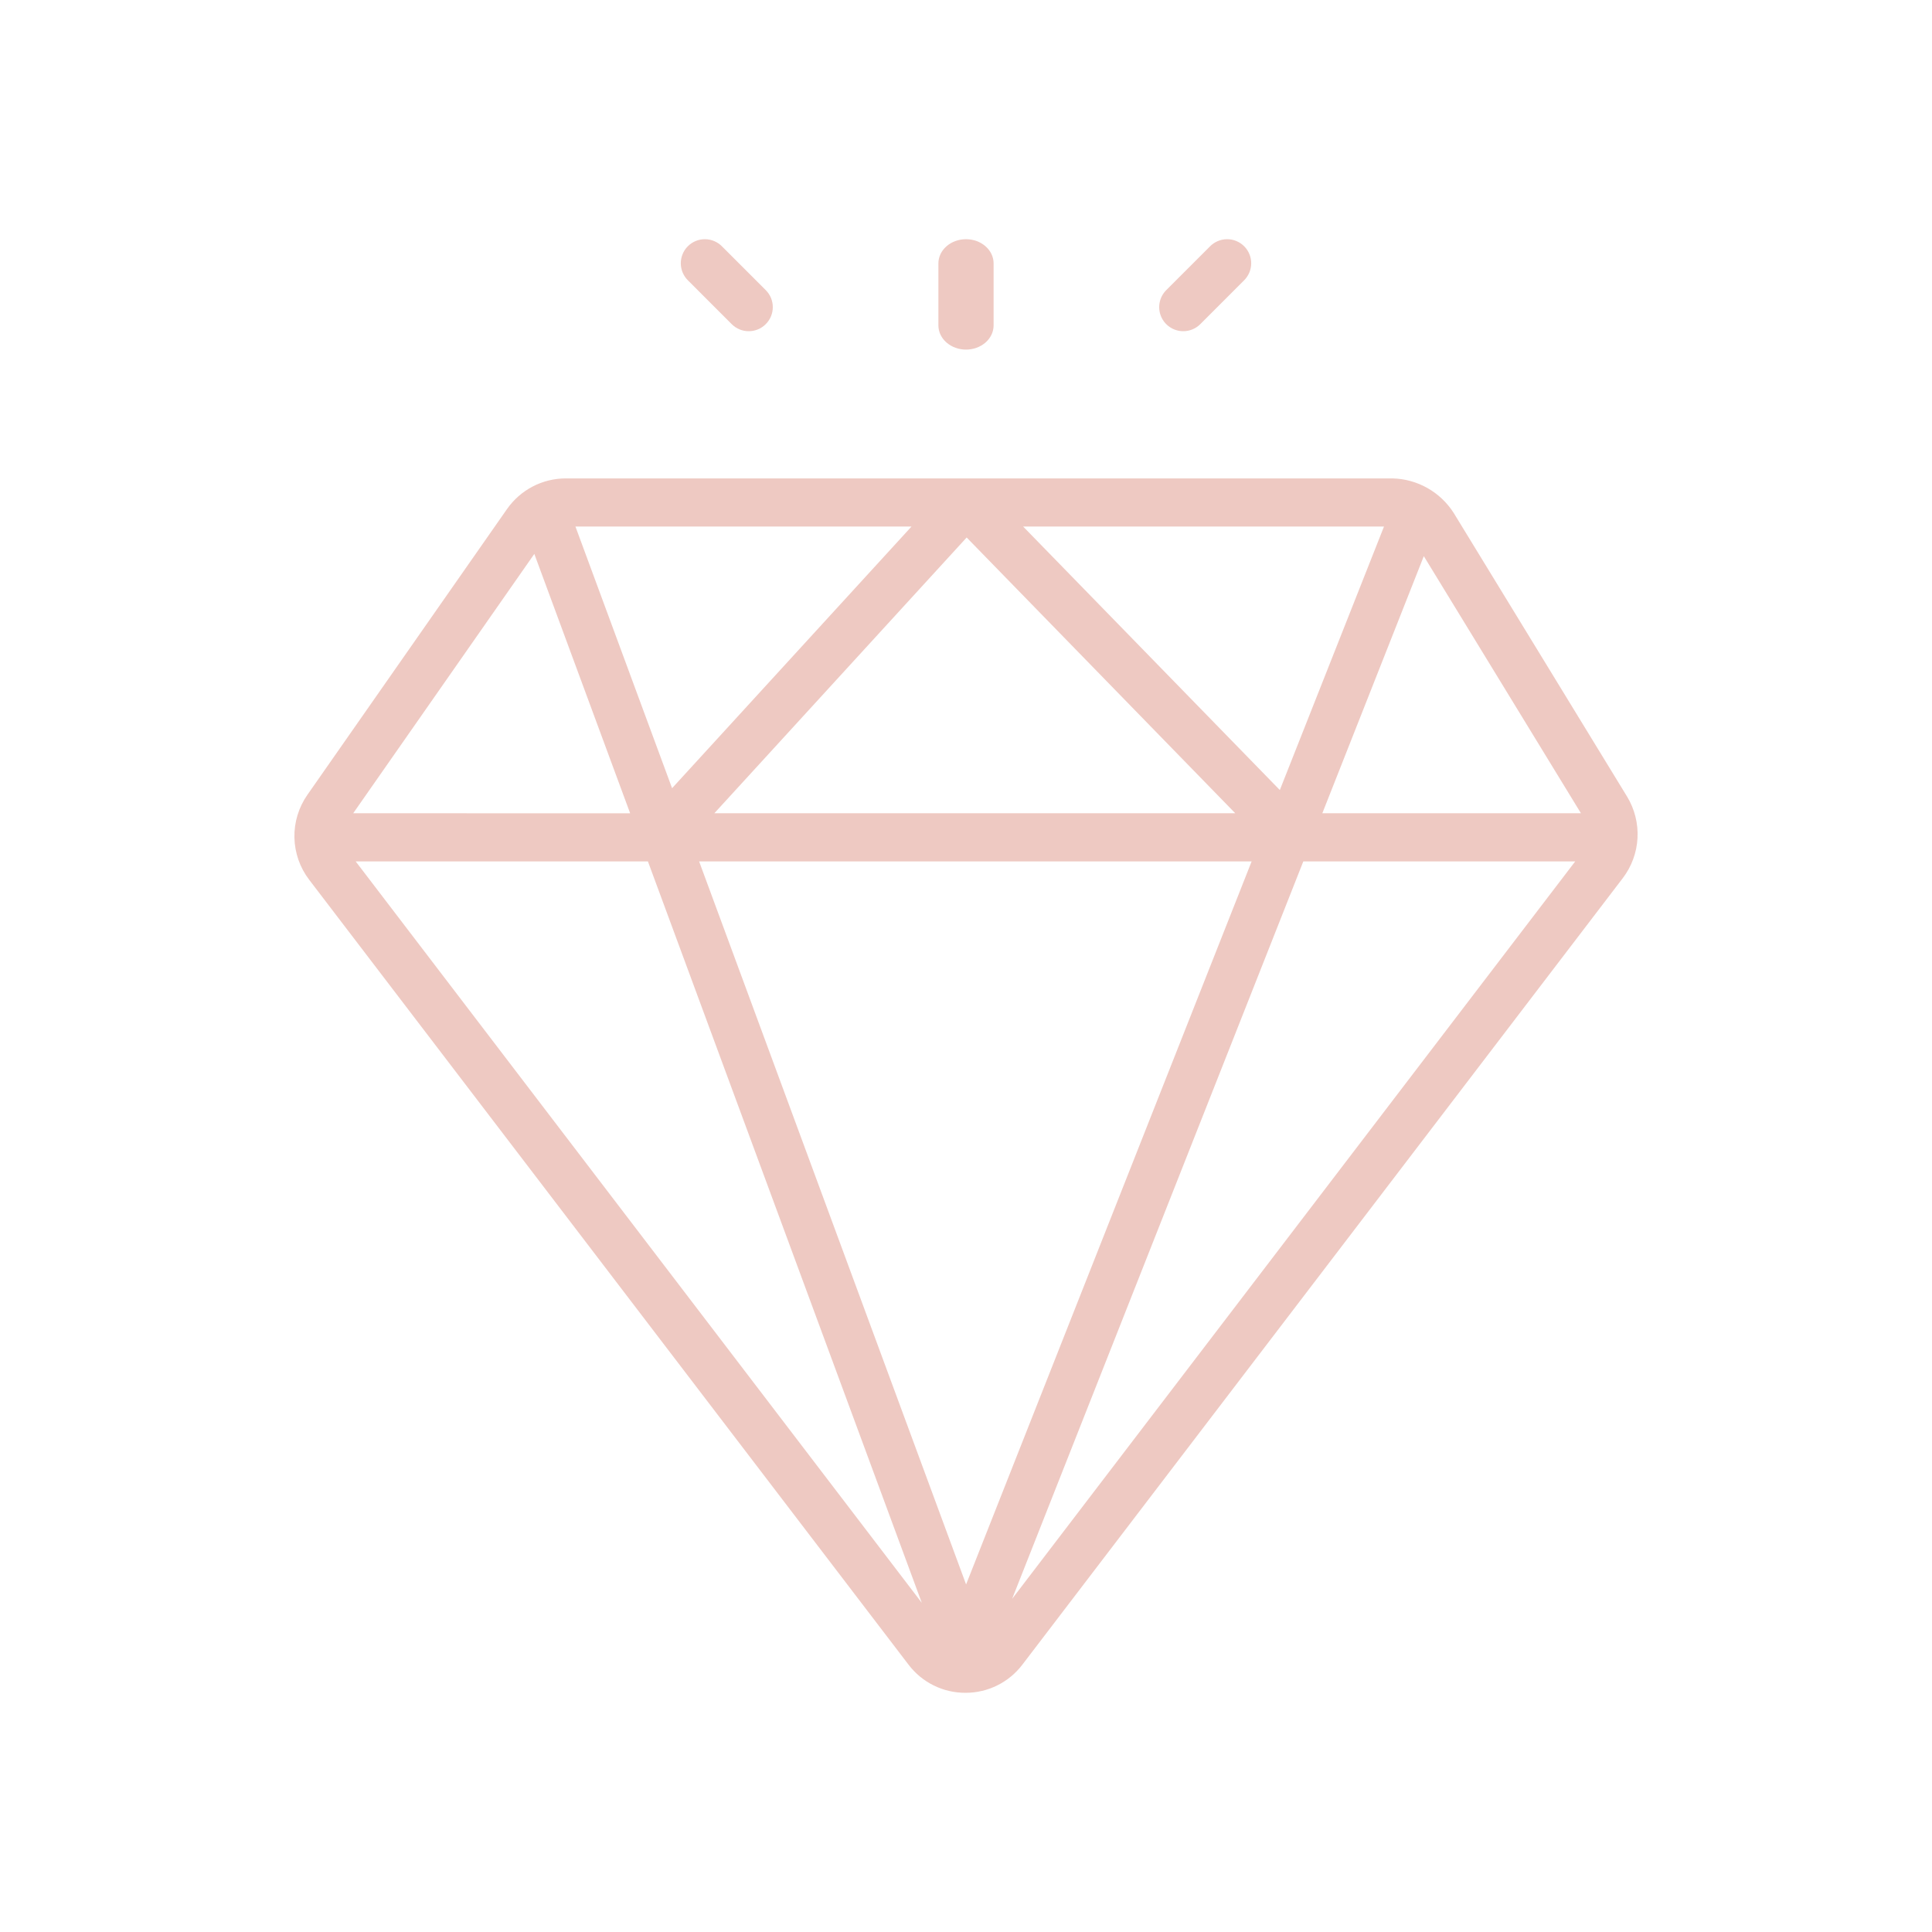<svg width="105" height="105" viewBox="0 0 105 105" fill="none" xmlns="http://www.w3.org/2000/svg">
<path d="M88.432 43.299L79.001 27.87C78.271 26.731 77.024 26.03 75.674 26H30.749C29.476 26.001 28.283 26.623 27.553 27.669L16.709 43.193C16.232 43.874 15.983 44.689 16.001 45.522C16.019 46.354 16.301 47.158 16.807 47.818L49.373 90.466C50.108 91.437 51.255 92.005 52.47 92C53.685 92.004 54.832 91.436 55.567 90.466L88.197 47.722C88.675 47.094 88.953 46.336 88.995 45.547C89.036 44.758 88.841 43.975 88.432 43.299ZM85.921 44.199H71.865L77.381 30.226L85.921 44.199ZM55.606 28.617H75.217L69.556 42.937L55.606 28.617ZM67.134 44.199H38.823L52.536 29.212L67.134 44.199ZM36.526 42.837L31.274 28.617H49.538L36.526 42.837ZM68.023 46.817L52.505 86.111L37.996 46.817H68.023ZM29.039 30.104L34.247 44.2L19.196 44.199L29.039 30.104ZM19.331 46.816H35.213L50.098 87.111L19.331 46.816ZM55.007 86.894L70.832 46.816H85.609L55.007 86.894Z" fill="#EEC9C2"/>
<path d="M52.5 19C52.898 19 53.279 18.861 53.561 18.615C53.842 18.368 54 18.034 54 17.685V14.315C54 13.589 53.329 13 52.5 13C51.672 13 51 13.589 51 14.315V17.685C51 18.034 51.158 18.368 51.44 18.615C51.721 18.861 52.102 19 52.5 19Z" fill="#EEC9C2"/>
<path d="M64.308 18C64.655 18 64.988 17.862 65.233 17.617L67.601 15.248C67.853 15.004 67.997 14.669 68 14.319C68.003 13.968 67.865 13.63 67.617 13.383C67.369 13.135 67.032 12.997 66.681 13C66.331 13.003 65.996 13.147 65.752 13.399L63.384 15.767C63.01 16.14 62.897 16.704 63.099 17.193C63.302 17.681 63.779 18 64.308 18Z" fill="#EEC9C2"/>
<path d="M39.767 17.617C40.278 18.128 41.107 18.128 41.617 17.616C42.128 17.106 42.128 16.278 41.616 15.767L39.248 13.399C39.004 13.147 38.67 13.003 38.319 13C37.968 12.997 37.631 13.135 37.383 13.383C37.135 13.63 36.997 13.968 37 14.319C37.003 14.67 37.147 15.004 37.399 15.248L39.767 17.617Z" fill="#EEC9C2"/>
</svg>
